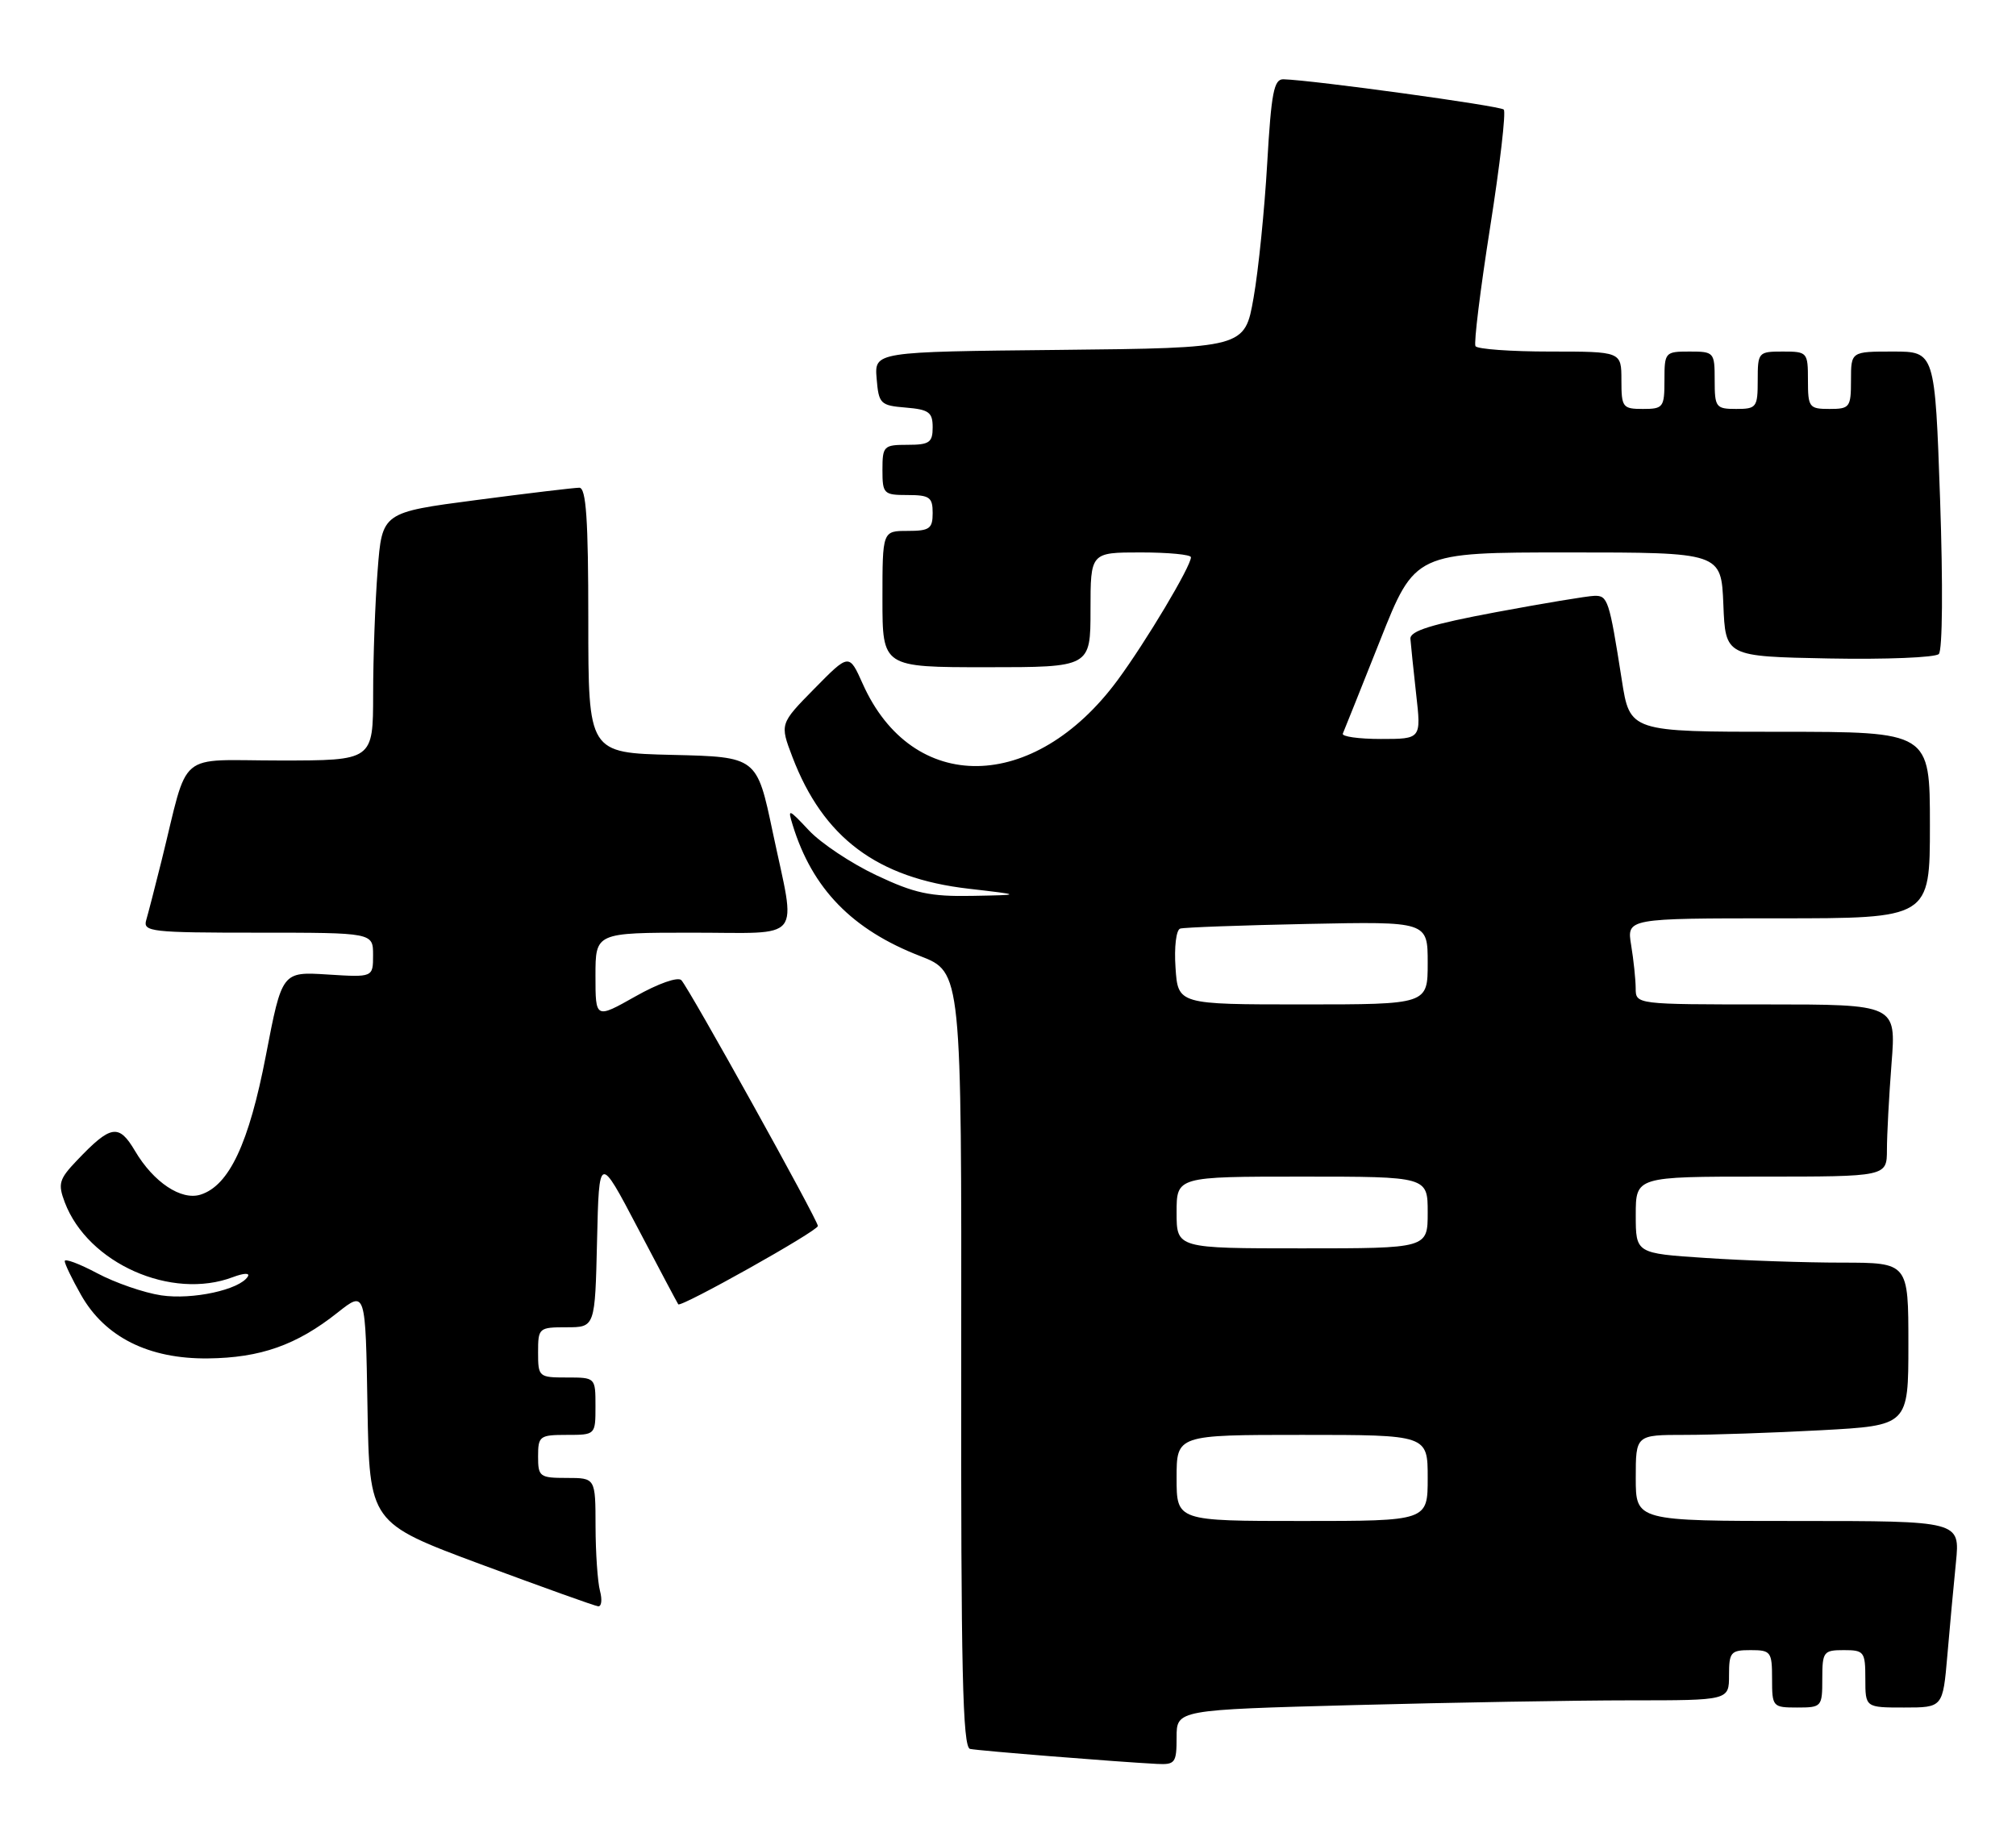 <?xml version="1.0" encoding="UTF-8" standalone="no"?>
<!DOCTYPE svg PUBLIC "-//W3C//DTD SVG 1.1//EN" "http://www.w3.org/Graphics/SVG/1.1/DTD/svg11.dtd" >
<svg xmlns="http://www.w3.org/2000/svg" xmlns:xlink="http://www.w3.org/1999/xlink" version="1.1" viewBox="0 0 281 256">
 <g >
 <path fill="currentColor"
d=" M 164.00 242.16 C 164.00 238.32 164.00 238.32 188.75 237.66 C 202.36 237.30 219.69 237.00 227.25 237.00 C 241.00 237.00 241.00 237.00 241.00 233.50 C 241.00 230.28 241.24 230.00 244.00 230.00 C 246.83 230.00 247.00 230.22 247.00 234.00 C 247.00 237.90 247.08 238.00 250.50 238.00 C 253.92 238.00 254.00 237.90 254.00 234.00 C 254.00 230.22 254.17 230.00 257.00 230.00 C 259.83 230.00 260.00 230.22 260.00 234.00 C 260.00 238.00 260.00 238.00 265.40 238.00 C 270.80 238.00 270.80 238.00 271.43 230.75 C 271.77 226.76 272.31 220.91 272.63 217.75 C 273.20 212.00 273.20 212.00 250.60 212.00 C 228.00 212.00 228.00 212.00 228.00 206.00 C 228.00 200.00 228.00 200.00 234.84 200.00 C 238.61 200.00 247.16 199.71 253.84 199.35 C 266.00 198.69 266.00 198.69 266.00 187.35 C 266.00 176.00 266.00 176.00 256.75 175.99 C 251.66 175.99 243.11 175.70 237.75 175.34 C 228.00 174.70 228.00 174.70 228.00 169.35 C 228.00 164.00 228.00 164.00 245.50 164.00 C 263.00 164.00 263.00 164.00 263.01 160.25 C 263.01 158.19 263.30 152.79 263.65 148.25 C 264.30 140.00 264.30 140.00 246.15 140.00 C 228.00 140.00 228.00 140.00 227.99 137.75 C 227.98 136.51 227.70 133.81 227.36 131.75 C 226.74 128.00 226.74 128.00 247.87 128.00 C 269.00 128.00 269.00 128.00 269.00 115.00 C 269.00 102.00 269.00 102.00 248.09 102.00 C 227.18 102.00 227.18 102.00 226.05 94.75 C 224.30 83.59 224.10 83.00 222.23 83.05 C 221.28 83.07 215.10 84.10 208.50 85.33 C 199.53 87.01 196.52 87.94 196.59 89.04 C 196.65 89.84 197.01 93.31 197.39 96.75 C 198.10 103.00 198.10 103.00 192.47 103.00 C 189.37 103.00 186.98 102.66 187.17 102.25 C 187.35 101.84 189.69 95.99 192.37 89.25 C 197.23 77.00 197.23 77.00 218.57 77.00 C 239.91 77.00 239.91 77.00 240.21 84.25 C 240.50 91.50 240.50 91.50 254.92 91.78 C 262.85 91.93 269.75 91.65 270.24 91.16 C 270.76 90.64 270.83 81.54 270.42 69.63 C 269.70 49.00 269.70 49.00 263.85 49.00 C 258.00 49.00 258.00 49.00 258.00 53.00 C 258.00 56.78 257.83 57.00 255.00 57.00 C 252.17 57.00 252.00 56.78 252.00 53.00 C 252.00 49.10 251.92 49.00 248.50 49.00 C 245.08 49.00 245.00 49.10 245.00 53.00 C 245.00 56.78 244.83 57.00 242.00 57.00 C 239.17 57.00 239.00 56.78 239.00 53.00 C 239.00 49.10 238.92 49.00 235.50 49.00 C 232.08 49.00 232.00 49.10 232.00 53.00 C 232.00 56.78 231.83 57.00 229.00 57.00 C 226.17 57.00 226.00 56.78 226.00 53.00 C 226.00 49.00 226.00 49.00 216.06 49.00 C 210.59 49.00 205.91 48.66 205.66 48.25 C 205.41 47.84 206.33 40.38 207.70 31.68 C 209.07 22.98 209.93 15.59 209.60 15.27 C 209.08 14.75 183.12 11.18 178.90 11.05 C 177.56 11.01 177.20 12.90 176.63 22.75 C 176.26 29.21 175.41 37.65 174.73 41.50 C 173.50 48.50 173.50 48.50 147.69 48.77 C 121.88 49.03 121.88 49.03 122.19 52.77 C 122.48 56.29 122.71 56.52 126.25 56.81 C 129.47 57.08 130.00 57.46 130.00 59.56 C 130.00 61.68 129.54 62.00 126.50 62.00 C 123.17 62.00 123.00 62.17 123.00 65.50 C 123.00 68.83 123.17 69.00 126.50 69.00 C 129.57 69.00 130.00 69.31 130.00 71.50 C 130.00 73.69 129.57 74.00 126.50 74.00 C 123.00 74.00 123.00 74.00 123.00 83.50 C 123.00 93.00 123.00 93.00 137.50 93.00 C 152.00 93.00 152.00 93.00 152.00 85.00 C 152.00 77.00 152.00 77.00 159.00 77.00 C 162.85 77.00 166.00 77.30 166.00 77.67 C 166.00 78.94 159.71 89.47 155.77 94.81 C 144.13 110.57 127.16 110.80 120.24 95.29 C 118.35 91.07 118.35 91.07 113.52 95.98 C 108.69 100.89 108.69 100.89 110.45 105.51 C 114.75 116.78 122.27 122.40 135.00 123.87 C 142.50 124.74 142.50 124.74 135.50 124.87 C 129.63 124.98 127.47 124.51 122.14 121.99 C 118.65 120.34 114.42 117.53 112.75 115.74 C 109.90 112.70 109.76 112.65 110.49 115.00 C 113.22 123.88 118.78 129.59 128.26 133.26 C 134.03 135.50 134.03 135.50 133.98 189.50 C 133.93 232.79 134.18 243.55 135.21 243.77 C 136.46 244.03 155.66 245.57 161.25 245.86 C 163.80 245.99 164.00 245.72 164.00 242.16 Z  M 83.63 221.75 C 83.30 220.51 83.02 216.46 83.01 212.75 C 83.00 206.00 83.00 206.00 79.00 206.00 C 75.22 206.00 75.00 205.83 75.00 203.00 C 75.00 200.17 75.22 200.00 79.00 200.00 C 83.00 200.00 83.00 200.00 83.00 196.00 C 83.00 192.00 83.00 192.00 79.00 192.00 C 75.10 192.00 75.00 191.92 75.00 188.50 C 75.00 185.09 75.10 185.00 78.97 185.00 C 82.94 185.00 82.94 185.00 83.22 172.94 C 83.50 160.88 83.50 160.88 88.91 171.19 C 91.88 176.86 94.42 181.63 94.54 181.80 C 94.90 182.28 114.00 171.58 114.00 170.88 C 114.00 170.07 96.07 137.78 94.97 136.62 C 94.49 136.12 91.73 137.09 88.57 138.88 C 83.00 142.02 83.00 142.02 83.00 136.01 C 83.00 130.00 83.00 130.00 96.50 130.00 C 112.20 130.00 110.99 131.52 107.71 116.00 C 105.50 105.50 105.50 105.50 93.75 105.22 C 82.00 104.94 82.00 104.94 82.00 86.47 C 82.00 72.37 81.70 68.00 80.75 67.98 C 80.06 67.98 73.60 68.75 66.38 69.70 C 53.26 71.42 53.26 71.42 52.64 79.46 C 52.29 83.88 52.01 91.66 52.01 96.75 C 52.00 106.00 52.00 106.00 39.04 106.00 C 24.39 106.00 26.41 104.29 22.51 120.00 C 21.62 123.58 20.66 127.29 20.38 128.25 C 19.90 129.87 21.10 130.00 35.93 130.00 C 52.00 130.00 52.00 130.00 52.00 133.12 C 52.00 136.23 52.00 136.23 45.66 135.83 C 39.31 135.43 39.31 135.43 37.06 147.12 C 34.70 159.37 31.94 165.25 27.96 166.51 C 25.27 167.37 21.40 164.79 18.83 160.44 C 16.56 156.59 15.46 156.77 10.71 161.76 C 8.23 164.36 8.05 165.00 9.03 167.59 C 12.25 176.09 23.91 181.27 32.49 178.00 C 33.99 177.44 34.87 177.40 34.54 177.93 C 33.41 179.77 26.82 181.20 22.47 180.55 C 20.06 180.19 16.05 178.80 13.55 177.47 C 11.05 176.14 9.01 175.38 9.02 175.78 C 9.03 176.18 10.05 178.30 11.30 180.50 C 14.63 186.38 20.74 189.43 28.99 189.34 C 36.31 189.26 41.35 187.48 47.06 182.95 C 50.95 179.87 50.95 179.87 51.22 196.07 C 51.50 212.26 51.50 212.26 67.00 218.03 C 75.53 221.19 82.89 223.84 83.37 223.89 C 83.84 223.95 83.96 222.99 83.63 221.75 Z  M 164.00 206.00 C 164.00 200.00 164.00 200.00 181.50 200.00 C 199.00 200.00 199.00 200.00 199.00 206.00 C 199.00 212.00 199.00 212.00 181.50 212.00 C 164.00 212.00 164.00 212.00 164.00 206.00 Z  M 164.00 169.00 C 164.00 164.00 164.00 164.00 181.50 164.00 C 199.00 164.00 199.00 164.00 199.00 169.00 C 199.00 174.00 199.00 174.00 181.50 174.00 C 164.00 174.00 164.00 174.00 164.00 169.00 Z  M 163.85 134.87 C 163.65 132.01 163.94 129.61 164.50 129.43 C 165.05 129.26 173.04 128.97 182.25 128.78 C 199.00 128.44 199.00 128.44 199.00 134.22 C 199.00 140.00 199.00 140.00 181.60 140.00 C 164.19 140.00 164.19 140.00 163.85 134.87 Z "/>
</g>
</svg>